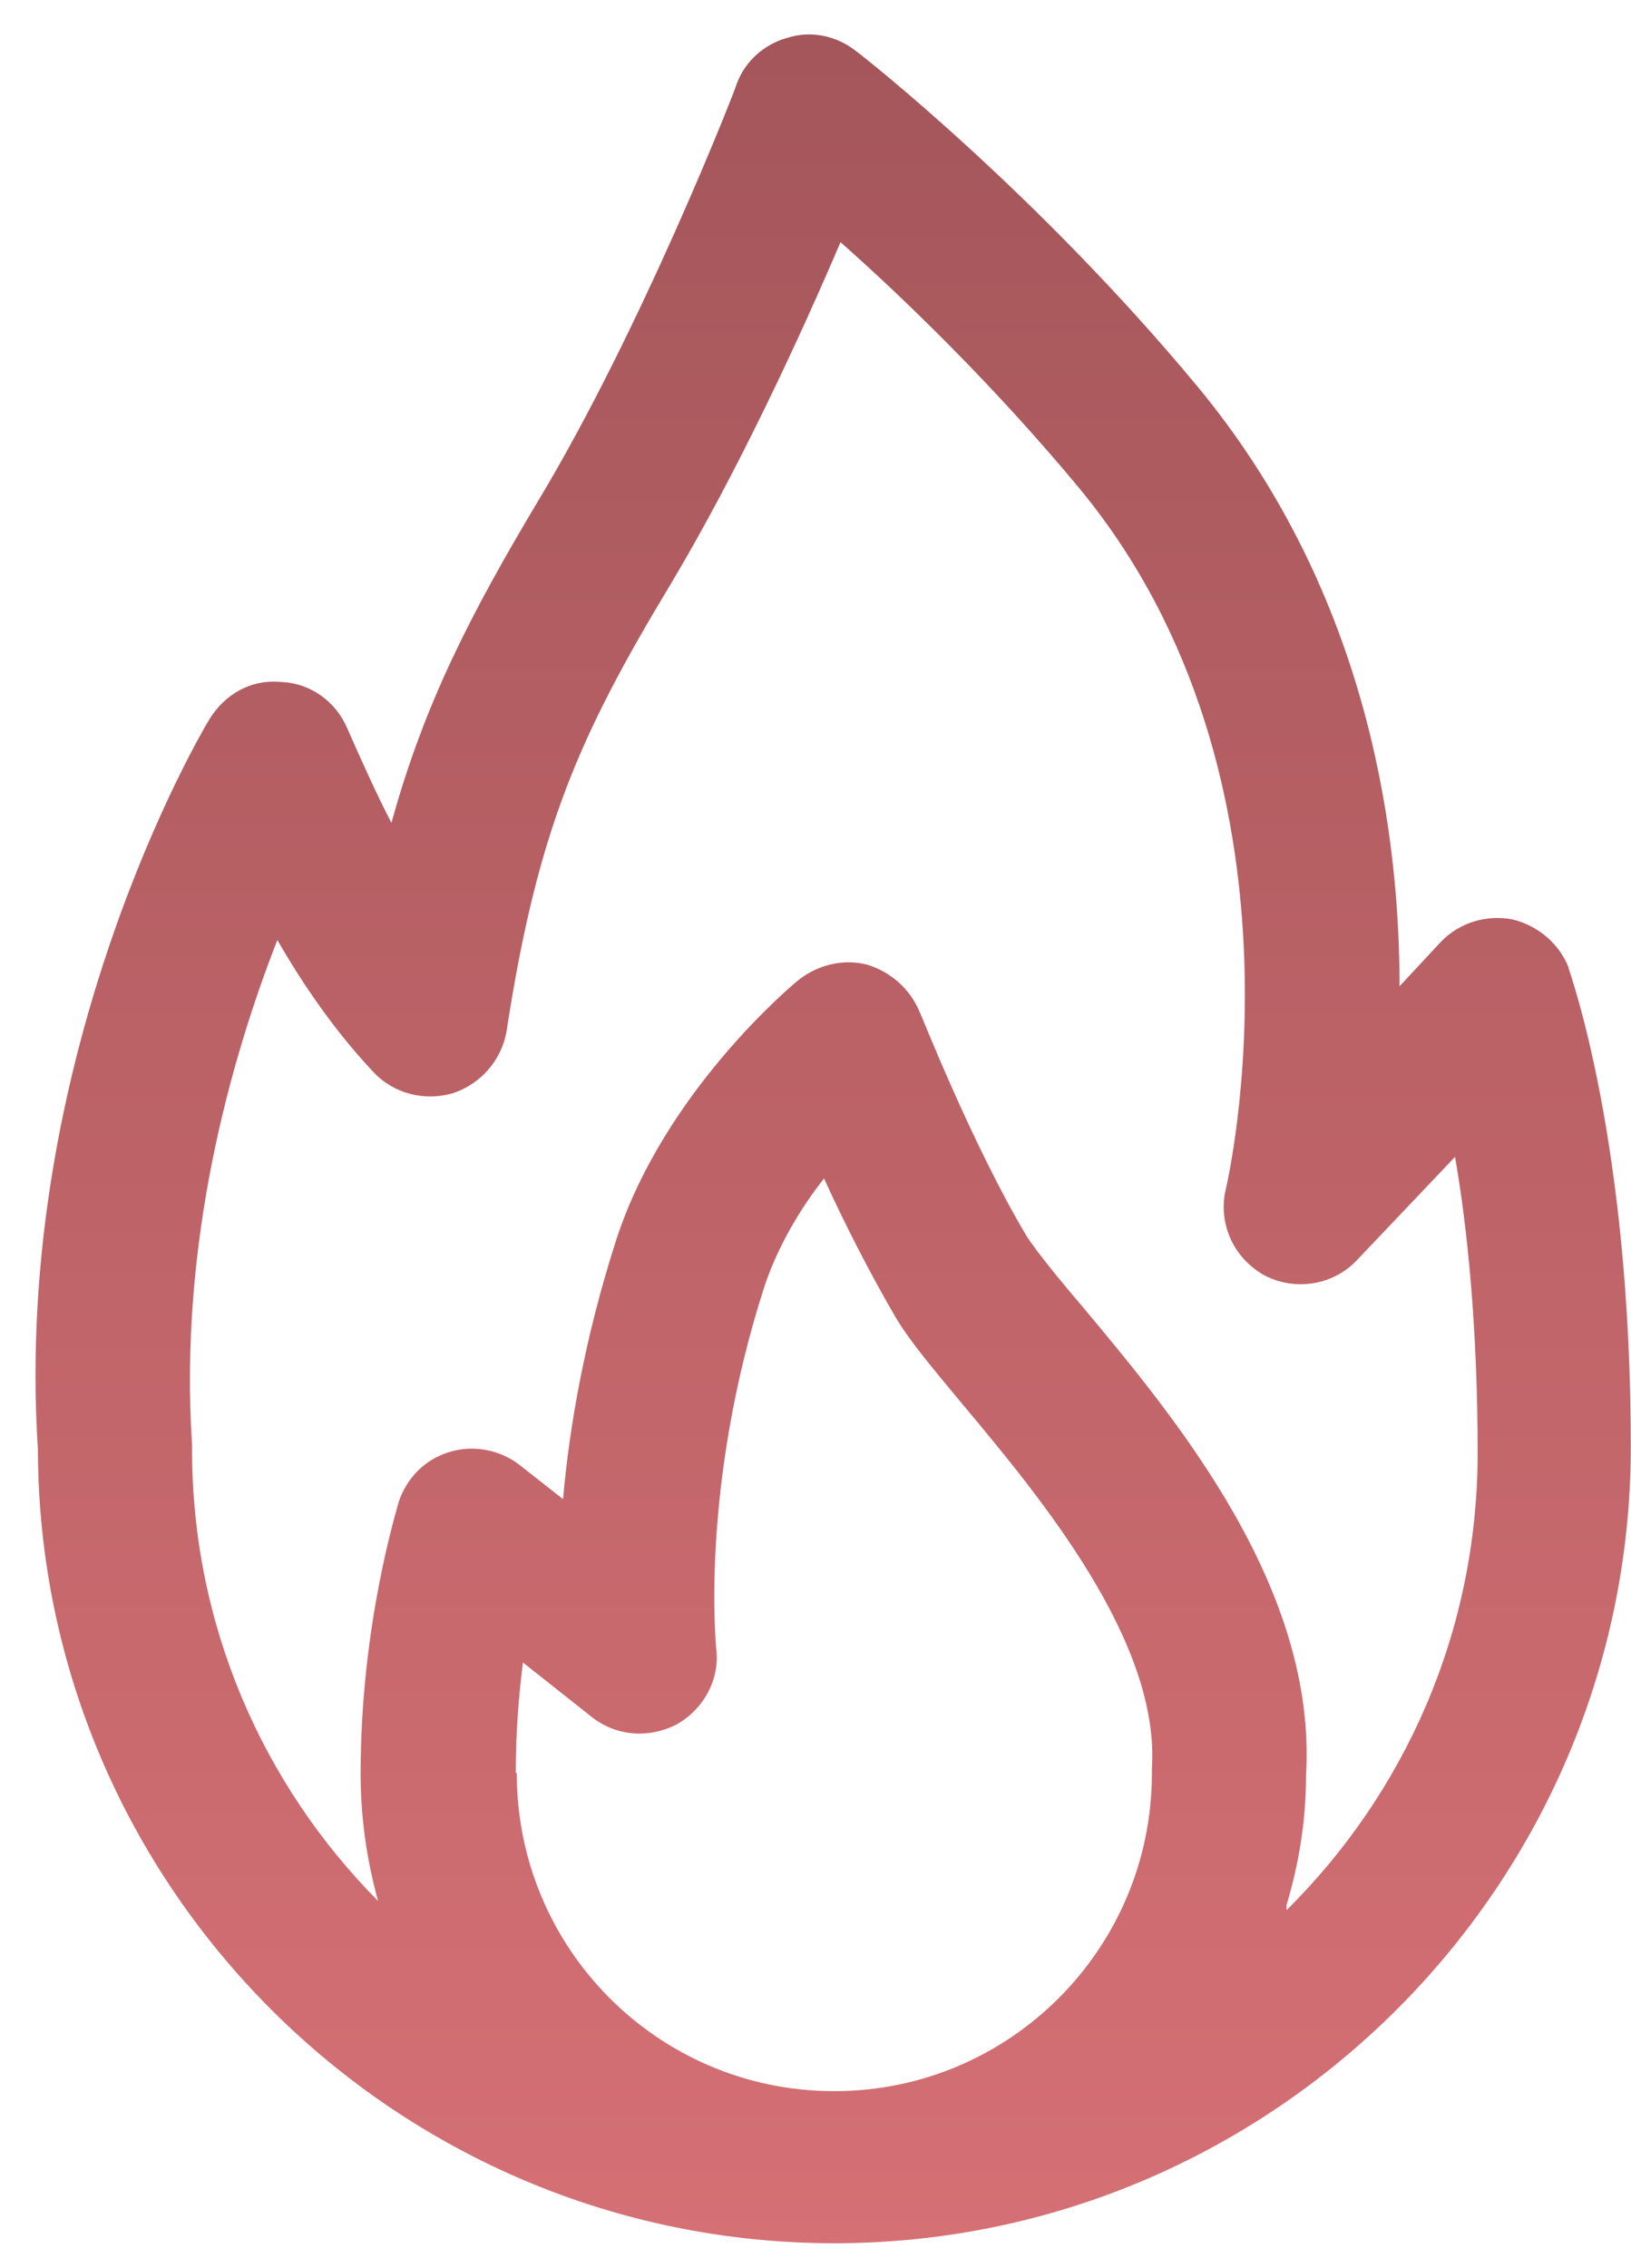 <svg width="41" height="57" viewBox="0 0 41 57" fill="none" xmlns="http://www.w3.org/2000/svg">
<path d="M39.444 24.351C39.212 23.731 38.669 23.266 38.024 23.111C37.378 22.982 36.68 23.188 36.215 23.679L35.182 24.79C35.182 20.527 34.226 14.689 30.093 9.703C26.063 4.847 21.697 1.411 21.516 1.282C21.025 0.894 20.38 0.765 19.811 0.946C19.217 1.101 18.726 1.54 18.52 2.108C18.52 2.16 16.143 8.257 13.508 12.623C11.829 15.438 10.666 17.686 9.84 20.683C9.478 19.985 9.116 19.184 8.729 18.306C8.445 17.634 7.799 17.169 7.075 17.143C6.3 17.066 5.655 17.453 5.267 18.073C5.06 18.409 0.307 26.469 0.953 36.441C0.979 47.446 9.969 56.384 20.974 56.384C31.979 56.384 40.995 47.394 40.995 36.363C40.995 28.665 39.47 24.48 39.419 24.299L39.444 24.351ZM12.965 44.553C12.965 43.545 13.043 42.589 13.146 41.788L14.877 43.157C15.497 43.648 16.324 43.7 17.021 43.338C17.693 42.951 18.106 42.202 18.003 41.427C18.003 41.375 17.59 37.371 19.217 32.333C19.553 31.326 20.121 30.37 20.715 29.621C21.206 30.706 21.852 31.972 22.498 33.083C22.86 33.703 23.454 34.4 24.203 35.304C26.192 37.681 29.163 41.272 28.956 44.449V44.578C28.956 48.97 25.391 52.561 20.974 52.561H20.922C16.53 52.535 12.991 48.97 12.991 44.578L12.965 44.553ZM32.34 47.885C32.65 46.852 32.831 45.767 32.831 44.63C33.115 39.903 29.55 35.64 27.174 32.798C26.579 32.101 26.037 31.429 25.805 31.067C24.41 28.717 23.144 25.462 23.118 25.436C22.885 24.867 22.395 24.428 21.8 24.247C21.206 24.093 20.56 24.247 20.07 24.635C19.94 24.738 16.711 27.425 15.497 31.145C14.696 33.625 14.309 35.898 14.154 37.681L13.069 36.828C12.578 36.441 11.906 36.312 11.312 36.492C10.692 36.673 10.227 37.138 10.02 37.758C9.995 37.888 9.065 40.807 9.065 44.578C9.065 45.689 9.22 46.748 9.504 47.782C6.61 44.862 4.828 40.858 4.828 36.441C4.828 36.389 4.828 36.363 4.828 36.312C4.492 31.223 5.81 26.598 6.972 23.628C7.747 24.971 8.548 26.056 9.4 26.96C9.917 27.503 10.692 27.683 11.389 27.477C12.087 27.244 12.604 26.65 12.733 25.927C13.508 20.863 14.567 18.487 16.84 14.715C18.571 11.822 20.147 8.386 21.129 6.087C22.704 7.482 24.978 9.678 27.122 12.261C33.219 19.623 30.842 29.776 30.816 29.879C30.61 30.732 30.997 31.61 31.772 32.049C32.547 32.462 33.503 32.307 34.097 31.688L36.577 29.078C36.887 30.861 37.145 33.367 37.145 36.518C37.145 41.013 35.311 45.069 32.34 48.014V47.885Z" fill="url(#paint0_linear_1482_16877)"/>
<defs>
<linearGradient id="paint0_linear_1482_16877" x1="20.944" y1="0.865" x2="20.944" y2="56.384" gradientUnits="userSpaceOnUse">
<stop stop-color="#A4565A"/>
<stop offset="1" stop-color="#D57075"/>
</linearGradient>
</defs>
</svg>
